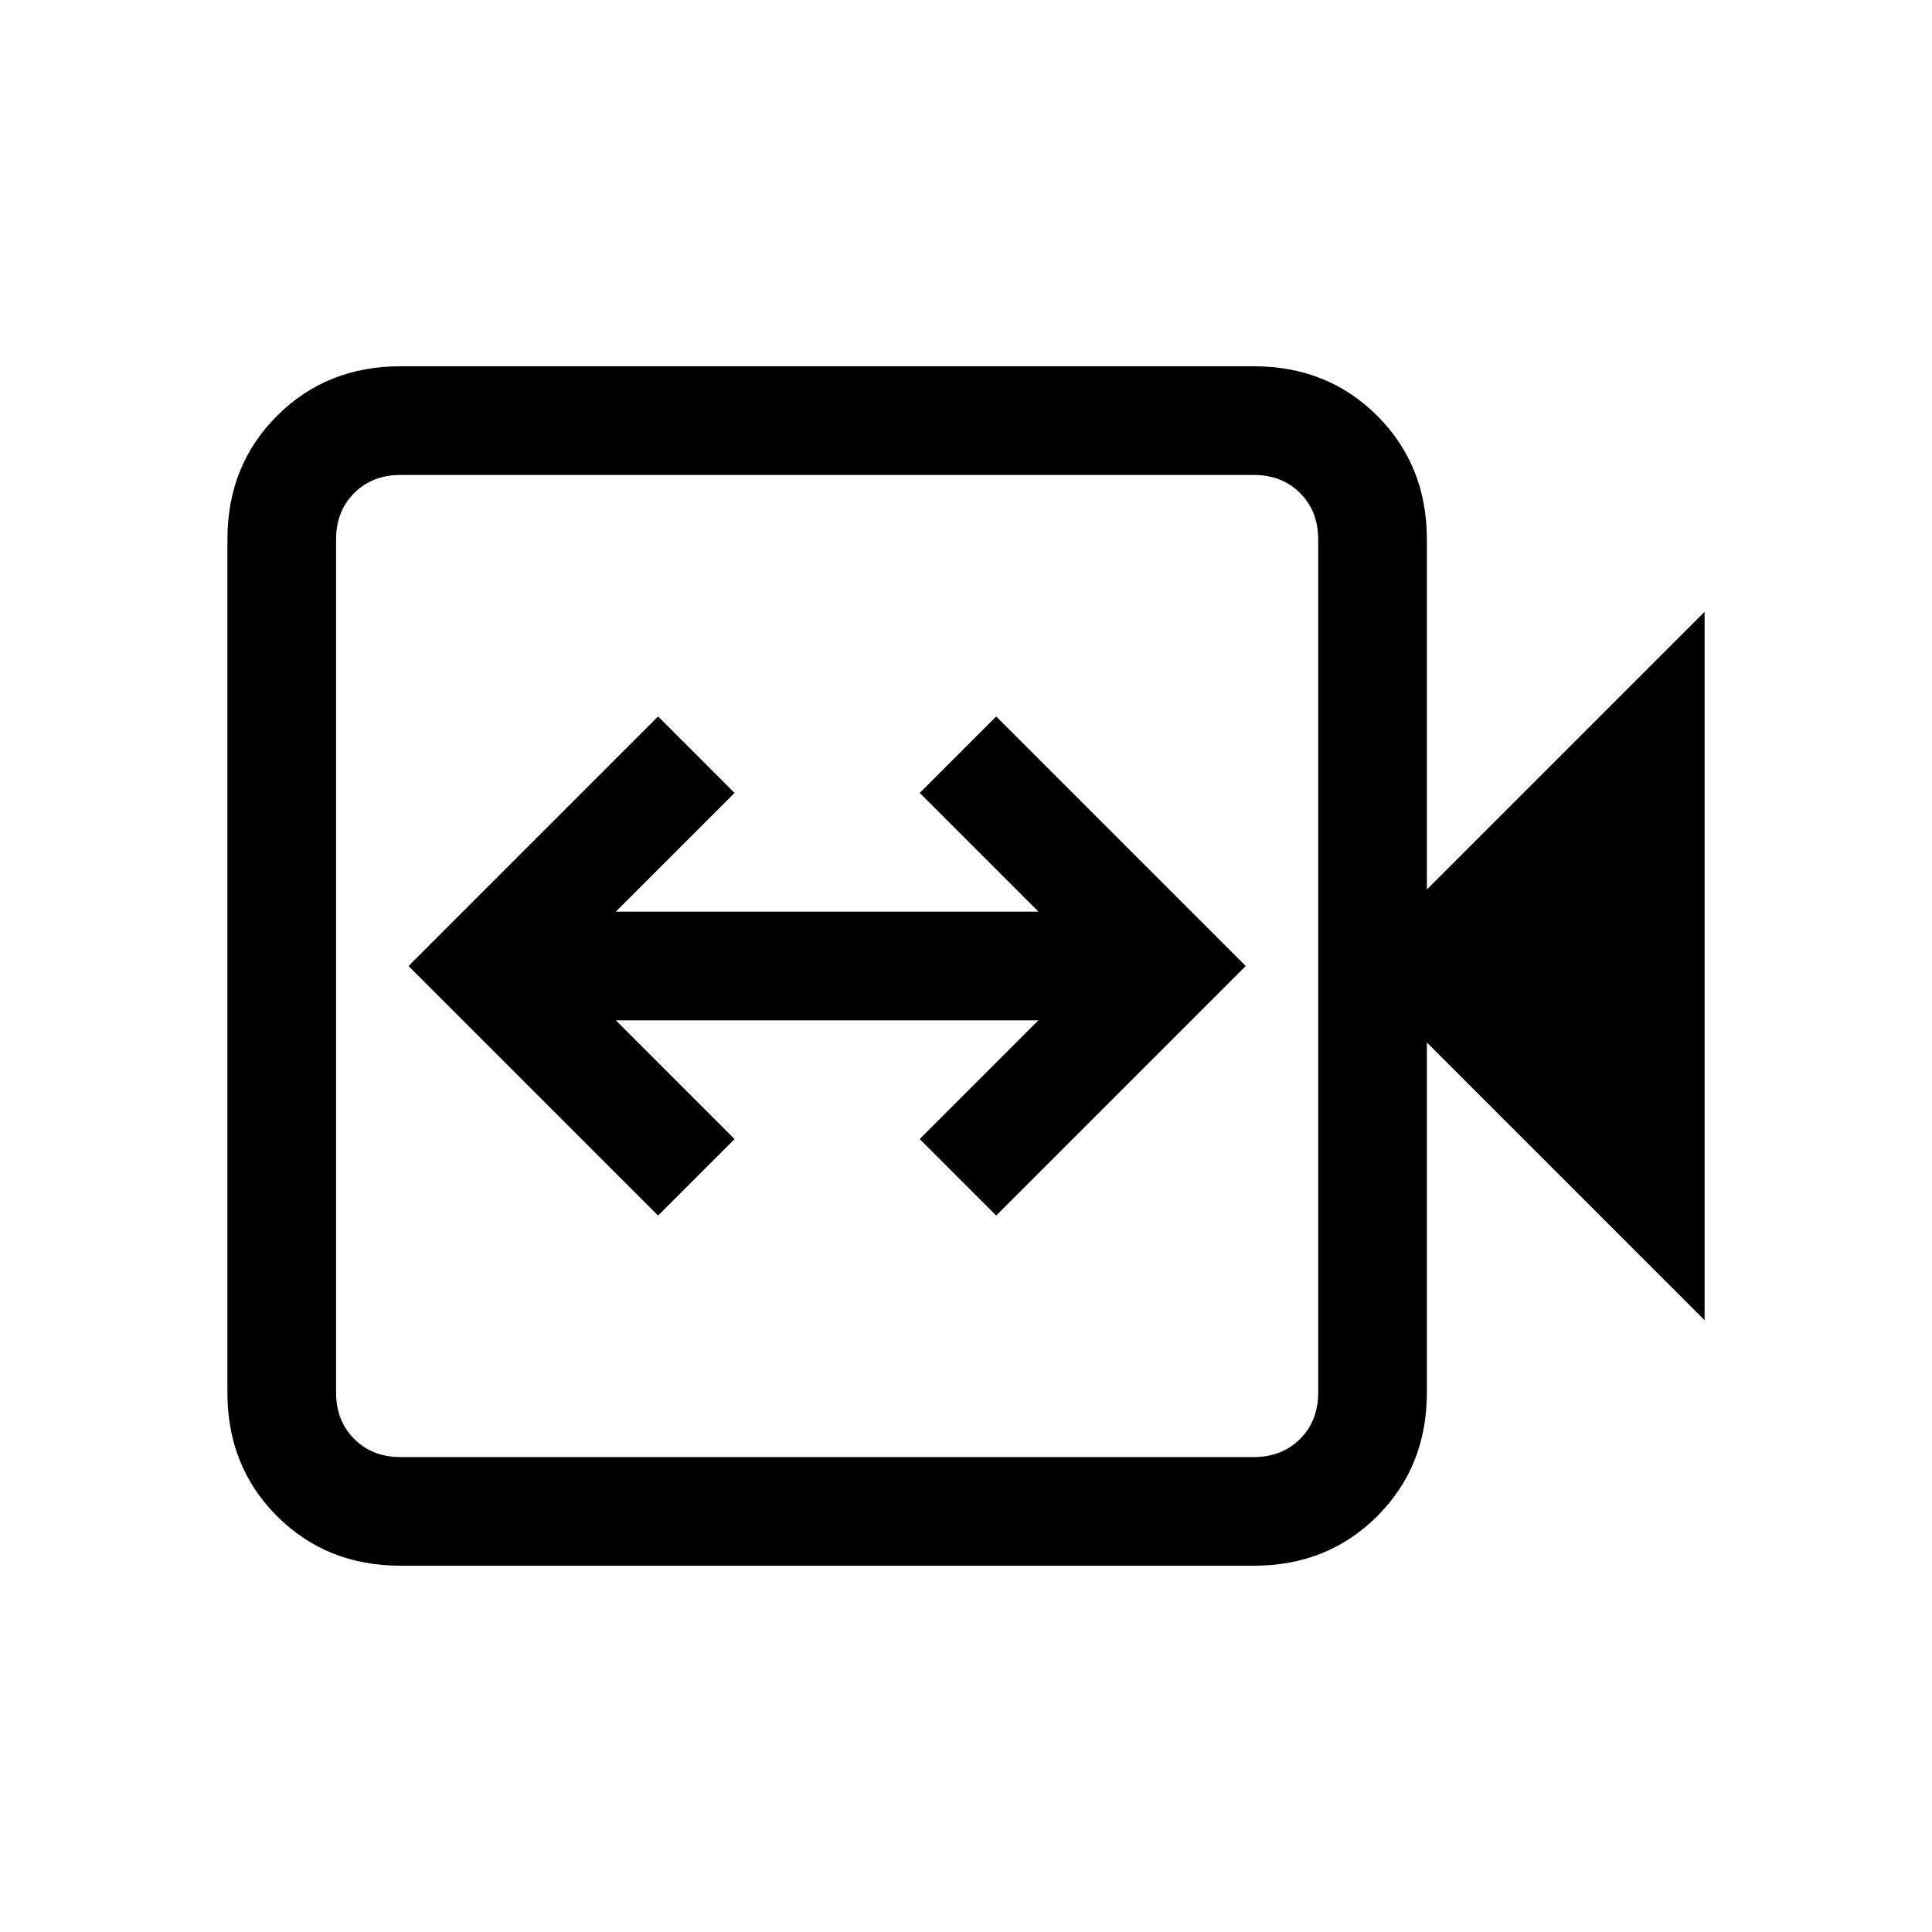 <svg xmlns="http://www.w3.org/2000/svg" height="24" viewBox="0 -960 960 960" width="24"><path d="m327-356 38-38-59-59h210l-59 59 38 38 124-124-124-124-38 38 59 59H306l59-59-38-38-124 124 124 124ZM199-182q-36.73 0-61.36-24.64Q113-231.27 113-268v-424q0-36.72 24.64-61.36Q162.27-778 199-778h424q36.72 0 61.36 24.64T709-692v174l138-138v352L709-442v174q0 36.73-24.64 61.36Q659.72-182 623-182H199Zm0-54h424q14 0 23-9t9-23v-424q0-14-9-23t-23-9H199q-14 0-23 9t-9 23v424q0 14 9 23t23 9Zm-32 0v-488 488Z"/></svg>